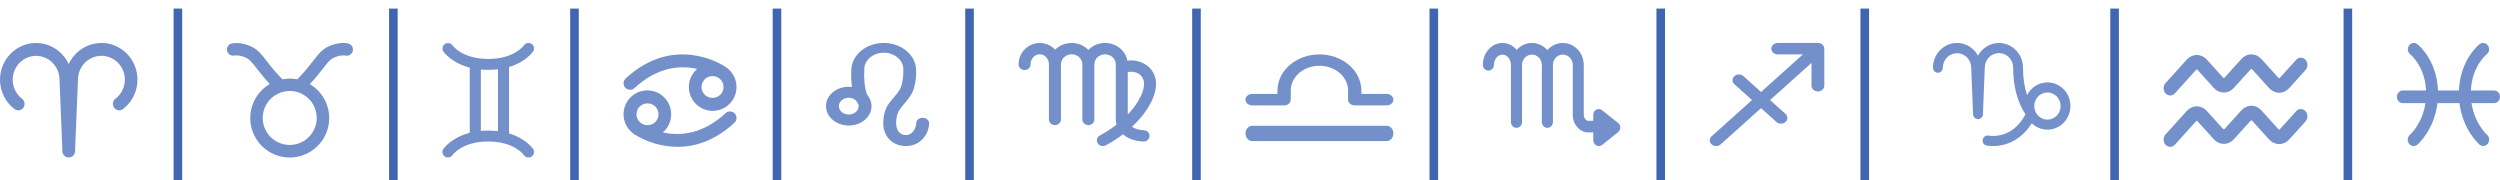 <svg width="291" height="21" viewBox="0 0 291 21" fill="none" xmlns="http://www.w3.org/2000/svg">
    <path d="M11.8 5.003C11.004 5.003 10.223 5.234 9.55 5.667C8.877 6.101 8.338 6.72 7.997 7.453C7.725 6.866 7.325 6.349 6.828 5.943C6.331 5.537 5.749 5.251 5.127 5.107C4.505 4.964 3.859 4.966 3.238 5.115C2.617 5.263 2.038 5.553 1.544 5.964C1.05 6.374 0.654 6.894 0.387 7.483C0.119 8.072 -0.013 8.715 0.001 9.364C0.015 10.013 0.173 10.65 0.465 11.227C0.757 11.804 1.174 12.306 1.685 12.694C1.762 12.753 1.85 12.796 1.944 12.821C2.037 12.845 2.135 12.85 2.23 12.836C2.326 12.822 2.418 12.79 2.501 12.739C2.584 12.689 2.657 12.623 2.715 12.544C2.773 12.466 2.815 12.376 2.839 12.281C2.863 12.186 2.868 12.087 2.854 11.989C2.841 11.892 2.808 11.799 2.759 11.714C2.71 11.63 2.645 11.556 2.567 11.497C2.11 11.147 1.771 10.66 1.601 10.105C1.43 9.549 1.435 8.953 1.616 8.4C1.797 7.848 2.144 7.367 2.608 7.026C3.072 6.686 3.629 6.502 4.201 6.501C4.562 6.503 4.918 6.577 5.25 6.719C5.582 6.861 5.884 7.068 6.137 7.329C6.39 7.589 6.591 7.898 6.727 8.237C6.863 8.577 6.931 8.94 6.929 9.307L7.265 17.627C7.275 17.818 7.357 17.997 7.494 18.129C7.63 18.26 7.811 18.334 7.999 18.334C8.187 18.334 8.368 18.26 8.504 18.129C8.641 17.997 8.723 17.818 8.733 17.627L9.076 9.271C9.076 8.797 9.195 8.332 9.421 7.919C9.648 7.505 9.974 7.158 10.37 6.909C10.766 6.66 11.218 6.518 11.682 6.497C12.147 6.476 12.61 6.577 13.025 6.788C13.441 7 13.797 7.317 14.059 7.708C14.321 8.1 14.48 8.553 14.521 9.024C14.562 9.496 14.484 9.97 14.294 10.402C14.105 10.834 13.809 11.21 13.437 11.493C13.359 11.552 13.294 11.626 13.245 11.71C13.196 11.795 13.163 11.888 13.149 11.986C13.136 12.083 13.141 12.182 13.165 12.277C13.189 12.372 13.231 12.462 13.289 12.54C13.347 12.619 13.419 12.685 13.502 12.736C13.585 12.786 13.677 12.819 13.773 12.833C13.868 12.847 13.966 12.841 14.059 12.817C14.153 12.793 14.241 12.75 14.318 12.691C15.024 12.154 15.545 11.404 15.809 10.549C16.073 9.693 16.065 8.775 15.787 7.924C15.509 7.073 14.975 6.333 14.261 5.808C13.546 5.283 12.687 5 11.806 4.999L11.8 5.003Z"
          fill="#7490CA"/>
    <path d="M27.304 6.461C27.326 6.461 27.867 6.348 28.705 6.751C29.081 6.934 29.406 7.35 29.896 7.98C30.265 8.454 30.736 9.061 31.4 9.781C30.53 10.29 29.852 11.071 29.47 12.003C29.088 12.935 29.024 13.966 29.287 14.939C29.549 15.911 30.125 16.77 30.924 17.383C31.724 17.997 32.703 18.331 33.711 18.334C34.719 18.336 35.7 18.008 36.502 17.399C37.306 16.791 37.886 15.935 38.154 14.964C38.422 13.994 38.364 12.962 37.987 12.027C37.611 11.093 36.938 10.309 36.071 9.794C36.741 9.071 37.216 8.461 37.587 7.984C38.077 7.353 38.402 6.937 38.777 6.756C39.599 6.359 40.129 6.455 40.177 6.464C40.269 6.488 40.365 6.493 40.46 6.48C40.554 6.466 40.645 6.434 40.727 6.386C40.809 6.337 40.88 6.273 40.938 6.197C40.995 6.121 41.036 6.034 41.06 5.942C41.083 5.849 41.089 5.753 41.075 5.659C41.062 5.565 41.029 5.474 40.981 5.393C40.932 5.311 40.868 5.239 40.792 5.182C40.716 5.125 40.629 5.084 40.536 5.06C40.432 5.032 39.478 4.807 38.146 5.45C37.463 5.779 37.034 6.33 36.442 7.095C35.874 7.844 35.26 8.558 34.604 9.233C34.033 9.12 33.445 9.12 32.874 9.233C32.22 8.561 31.608 7.849 31.041 7.103C30.448 6.338 30.018 5.787 29.337 5.458C28.004 4.815 27.05 5.04 26.947 5.068C26.765 5.117 26.609 5.235 26.513 5.397C26.418 5.56 26.39 5.753 26.436 5.935C26.485 6.118 26.603 6.274 26.765 6.372C26.926 6.47 27.119 6.502 27.304 6.461ZM36.869 13.731C36.869 14.352 36.684 14.96 36.339 15.477C35.993 15.993 35.502 16.396 34.927 16.634C34.352 16.872 33.72 16.934 33.11 16.813C32.5 16.691 31.939 16.392 31.5 15.953C31.06 15.513 30.76 14.953 30.639 14.344C30.517 13.734 30.58 13.103 30.818 12.528C31.056 11.954 31.459 11.464 31.976 11.118C32.493 10.773 33.102 10.589 33.724 10.589C34.557 10.589 35.357 10.921 35.947 11.51C36.536 12.099 36.868 12.898 36.869 13.731Z"
          fill="#7490CA"/>
    <path d="M51.602 17.344C51.508 17.485 51.475 17.657 51.51 17.823C51.544 17.989 51.644 18.134 51.788 18.227C51.931 18.32 52.106 18.353 52.274 18.319C52.442 18.284 52.589 18.186 52.683 18.044C52.693 18.028 53.766 16.472 56.83 16.472C59.834 16.472 60.926 17.974 60.978 18.048C61.073 18.189 61.221 18.287 61.389 18.321C61.557 18.354 61.731 18.321 61.874 18.227C62.017 18.134 62.117 17.988 62.151 17.823C62.185 17.657 62.151 17.485 62.056 17.344C62.012 17.278 61.213 16.118 59.253 15.531V7.8C61.213 7.213 62.016 6.048 62.056 5.987C62.15 5.846 62.184 5.673 62.149 5.508C62.114 5.342 62.014 5.197 61.871 5.104C61.727 5.011 61.553 4.978 61.385 5.012C61.217 5.047 61.069 5.145 60.975 5.287C60.965 5.302 59.892 6.859 56.83 6.859C53.819 6.859 52.731 5.356 52.68 5.282C52.582 5.147 52.436 5.056 52.271 5.026C52.106 4.996 51.936 5.031 51.797 5.122C51.657 5.214 51.559 5.355 51.523 5.516C51.486 5.677 51.515 5.846 51.602 5.987C51.649 6.055 52.524 7.316 54.679 7.872V15.459C52.524 16.015 51.649 17.275 51.602 17.344ZM55.973 8.091C56.245 8.116 56.527 8.133 56.83 8.133C57.208 8.133 57.586 8.109 57.961 8.062V15.269C57.586 15.222 57.208 15.198 56.83 15.197C56.529 15.197 56.245 15.215 55.973 15.24V8.091Z"
          fill="#7490CA"/>
    <path d="M73.73 15.556L73.746 15.571L73.784 15.596L73.833 15.629C75.347 16.574 77.091 17.081 78.874 17.094C80.83 17.094 83.153 16.443 85.486 14.29C85.634 14.153 85.722 13.964 85.73 13.763C85.738 13.562 85.667 13.365 85.531 13.217C85.395 13.069 85.206 12.981 85.005 12.973C84.805 12.964 84.609 13.036 84.462 13.172C81.703 15.717 79.025 15.829 77.162 15.412C77.599 15.035 77.908 14.53 78.046 13.968C78.184 13.406 78.145 12.815 77.933 12.277C77.72 11.739 77.346 11.28 76.862 10.966C76.378 10.651 75.809 10.495 75.232 10.52C74.656 10.545 74.102 10.749 73.647 11.105C73.192 11.46 72.859 11.949 72.693 12.504C72.528 13.058 72.539 13.65 72.725 14.198C72.911 14.746 73.262 15.222 73.73 15.56V15.556ZM75.351 12.036C75.52 12.031 75.688 12.06 75.846 12.121C76.004 12.182 76.147 12.275 76.268 12.393C76.39 12.511 76.486 12.652 76.552 12.808C76.618 12.964 76.652 13.132 76.652 13.301C76.652 13.471 76.618 13.639 76.552 13.795C76.486 13.951 76.39 14.092 76.268 14.21C76.147 14.328 76.004 14.421 75.846 14.482C75.688 14.543 75.52 14.572 75.351 14.567C75.103 14.567 74.861 14.493 74.655 14.355L74.639 14.344C74.417 14.191 74.25 13.972 74.162 13.716C74.073 13.461 74.068 13.185 74.148 12.927C74.228 12.669 74.387 12.443 74.604 12.283C74.82 12.123 75.082 12.036 75.351 12.036Z"
          fill="#7490CA"/>
    <path d="M73.335 10.455C73.525 10.455 73.708 10.384 73.847 10.255C76.606 7.712 79.283 7.6 81.147 8.018C80.709 8.395 80.4 8.899 80.261 9.46C80.123 10.022 80.162 10.612 80.374 11.15C80.587 11.688 80.961 12.146 81.445 12.46C81.929 12.775 82.498 12.931 83.075 12.906C83.651 12.882 84.206 12.678 84.661 12.323C85.117 11.967 85.45 11.479 85.616 10.925C85.781 10.371 85.77 9.78 85.585 9.232C85.399 8.685 85.048 8.209 84.58 7.871C84.574 7.865 84.568 7.86 84.562 7.855L84.523 7.829L84.484 7.802C83.772 7.331 78.326 4.063 72.823 9.133C72.711 9.236 72.633 9.371 72.598 9.52C72.564 9.669 72.575 9.824 72.631 9.967C72.686 10.109 72.783 10.231 72.908 10.317C73.034 10.403 73.183 10.45 73.335 10.45V10.455ZM82.957 11.389C82.788 11.395 82.62 11.366 82.463 11.305C82.305 11.243 82.161 11.151 82.04 11.033C81.919 10.915 81.822 10.774 81.757 10.618C81.691 10.463 81.657 10.295 81.657 10.126C81.657 9.957 81.691 9.789 81.757 9.633C81.822 9.477 81.919 9.336 82.04 9.218C82.161 9.101 82.305 9.008 82.463 8.947C82.62 8.886 82.788 8.857 82.957 8.862C83.206 8.862 83.449 8.935 83.655 9.074L83.669 9.084C83.891 9.236 84.059 9.455 84.148 9.71C84.237 9.965 84.242 10.242 84.162 10.5C84.083 10.758 83.923 10.983 83.706 11.143C83.489 11.303 83.227 11.39 82.957 11.389Z"
          fill="#7490CA"/>
    <path d="M96.147 12.354C96.146 12.678 96.227 12.998 96.385 13.293C96.543 13.588 96.774 13.85 97.062 14.062C97.35 14.274 97.688 14.431 98.054 14.521C98.42 14.612 98.804 14.635 99.181 14.588C99.558 14.541 99.918 14.425 100.238 14.249C100.558 14.073 100.829 13.84 101.033 13.567C101.237 13.293 101.37 12.986 101.422 12.665C101.474 12.344 101.443 12.017 101.333 11.707V11.7C101.247 11.46 101.113 11.233 100.939 11.03C100.612 10.248 100.552 8.967 100.603 8.203C100.603 8.191 100.603 8.178 100.603 8.166C100.588 7.904 100.635 7.641 100.743 7.395C100.851 7.148 101.017 6.923 101.231 6.733C101.445 6.543 101.702 6.392 101.987 6.289C102.272 6.186 102.578 6.134 102.887 6.136C103.197 6.137 103.502 6.192 103.786 6.297C104.069 6.403 104.324 6.556 104.536 6.748C104.747 6.94 104.91 7.167 105.015 7.414C105.12 7.662 105.164 7.925 105.146 8.187C105.166 8.778 105.095 9.369 104.934 9.945C104.787 10.469 104.457 10.851 104.076 11.294C103.831 11.57 103.604 11.857 103.397 12.156C103.022 12.713 102.83 13.4 102.808 14.254C102.786 15.108 103.104 15.875 103.679 16.377C103.913 16.579 104.193 16.738 104.501 16.845C104.81 16.952 105.141 17.005 105.474 17C107.125 17 108.147 15.613 108.147 14.325C108.14 14.16 108.057 14.004 107.917 13.89C107.777 13.775 107.591 13.711 107.397 13.711C107.203 13.711 107.016 13.775 106.876 13.89C106.736 14.004 106.654 14.16 106.646 14.325C106.646 14.896 106.229 15.721 105.474 15.721C105.341 15.726 105.208 15.707 105.083 15.666C104.959 15.625 104.846 15.562 104.752 15.481C104.461 15.229 104.294 14.779 104.308 14.278C104.325 13.643 104.453 13.154 104.701 12.786C104.878 12.529 105.072 12.282 105.283 12.045C105.72 11.537 106.171 11.012 106.389 10.238C106.58 9.559 106.665 8.861 106.641 8.164C106.627 7.322 106.225 6.518 105.521 5.927C104.817 5.335 103.868 5.002 102.878 4.999C101.888 4.997 100.936 5.325 100.228 5.913C99.52 6.502 99.112 7.303 99.092 8.145C99.054 8.806 99.081 9.469 99.173 10.126C98.796 10.077 98.412 10.098 98.047 10.188C97.681 10.278 97.343 10.434 97.055 10.646C96.767 10.858 96.537 11.12 96.38 11.415C96.224 11.71 96.144 12.03 96.147 12.354ZM99.91 12.124C99.966 12.321 99.948 12.528 99.859 12.717C99.77 12.905 99.615 13.065 99.414 13.174C99.213 13.284 98.977 13.337 98.739 13.327C98.5 13.317 98.272 13.245 98.084 13.119C97.897 12.993 97.76 12.821 97.693 12.626C97.626 12.432 97.633 12.224 97.711 12.032C97.789 11.841 97.936 11.675 98.131 11.557C98.325 11.44 98.558 11.377 98.796 11.377C98.955 11.377 99.112 11.405 99.256 11.46C99.401 11.515 99.531 11.594 99.637 11.694C99.715 11.845 99.808 11.989 99.915 12.126L99.91 12.124Z"
          fill="#7490CA"/>
    <path d="M119.257 8.151C119.442 8.151 119.62 8.082 119.751 7.959C119.882 7.835 119.956 7.668 119.956 7.493C119.956 6.847 120.435 6.32 121.026 6.32C121.616 6.32 122.096 6.847 122.096 7.493V13.93C122.103 14.1 122.18 14.261 122.31 14.379C122.441 14.497 122.615 14.563 122.796 14.563C122.977 14.563 123.15 14.497 123.281 14.379C123.411 14.261 123.488 14.1 123.495 13.93V7.493C123.495 7.183 123.626 6.884 123.86 6.665C124.093 6.445 124.41 6.321 124.74 6.321C125.07 6.321 125.387 6.445 125.62 6.665C125.854 6.884 125.985 7.183 125.985 7.493V13.93C125.992 14.1 126.069 14.261 126.199 14.379C126.33 14.497 126.504 14.563 126.685 14.563C126.865 14.563 127.039 14.497 127.17 14.379C127.3 14.261 127.377 14.1 127.384 13.93V7.493C127.384 7.183 127.515 6.884 127.749 6.665C127.982 6.445 128.299 6.321 128.629 6.321C128.959 6.321 129.276 6.445 129.509 6.665C129.743 6.884 129.874 7.183 129.874 7.493V13.93C129.879 14.122 129.911 14.312 129.969 14.496C129.369 14.971 128.724 15.395 128.043 15.761C127.879 15.843 127.757 15.983 127.703 16.15C127.649 16.317 127.668 16.497 127.755 16.651C127.842 16.805 127.991 16.921 128.168 16.971C128.345 17.022 128.537 17.005 128.701 16.923C129.41 16.549 130.083 16.117 130.712 15.632C131.207 16.071 131.962 16.417 133.081 16.478H133.121C133.301 16.475 133.473 16.406 133.6 16.287C133.728 16.168 133.802 16.007 133.807 15.838C133.812 15.669 133.748 15.504 133.627 15.378C133.507 15.252 133.34 15.175 133.161 15.162C132.476 15.126 132.041 14.958 131.763 14.754C132.638 13.943 133.509 12.92 134.081 11.703C135.151 9.424 134.17 8.196 133.698 7.773C133.369 7.489 132.977 7.277 132.55 7.154C132.123 7.03 131.673 6.997 131.231 7.058C131.146 6.601 130.928 6.175 130.599 5.828C130.27 5.482 129.845 5.23 129.372 5.099C128.899 4.969 128.396 4.966 127.921 5.092C127.446 5.217 127.018 5.465 126.685 5.808C126.441 5.555 126.143 5.353 125.812 5.214C125.48 5.075 125.121 5.002 124.758 4.999C124.395 4.997 124.036 5.065 123.702 5.2C123.369 5.335 123.068 5.534 122.82 5.783C122.598 5.541 122.323 5.346 122.015 5.212C121.706 5.077 121.37 5.007 121.03 5.004C119.669 5.004 118.561 6.121 118.561 7.493C118.561 7.667 118.634 7.834 118.765 7.958C118.895 8.081 119.072 8.151 119.257 8.151ZM132.734 8.73C133.286 9.224 133.31 10.092 132.802 11.172C132.416 11.962 131.9 12.689 131.273 13.326V8.391C131.797 8.281 132.366 8.4 132.734 8.73Z"
          fill="#7490CA"/>
    <path d="M161.443 14.641H145.719C145.519 14.65 145.33 14.748 145.192 14.914C145.053 15.08 144.976 15.301 144.976 15.531C144.976 15.761 145.053 15.983 145.192 16.149C145.33 16.314 145.519 16.412 145.719 16.421H161.443C161.643 16.412 161.832 16.314 161.971 16.149C162.11 15.983 162.187 15.761 162.187 15.531C162.187 15.301 162.11 15.08 161.971 14.914C161.832 14.748 161.643 14.65 161.443 14.641Z"
          fill="#7490CA"/>
    <path d="M161.441 10.933H158.463V10.475C158.443 9.37 157.92 8.317 157.007 7.542C156.093 6.767 154.863 6.332 153.581 6.332C152.3 6.332 151.069 6.767 150.156 7.542C149.243 8.317 148.719 9.37 148.699 10.475V10.933H145.719C145.52 10.94 145.33 11.013 145.192 11.138C145.053 11.262 144.976 11.428 144.976 11.6C144.976 11.773 145.053 11.938 145.192 12.063C145.33 12.187 145.52 12.26 145.719 12.267H149.474C149.679 12.267 149.875 12.196 150.02 12.071C150.165 11.946 150.247 11.777 150.247 11.6V10.475C150.263 9.722 150.622 9.005 151.245 8.477C151.869 7.95 152.708 7.655 153.581 7.655C154.455 7.655 155.294 7.95 155.917 8.477C156.541 9.005 156.899 9.722 156.916 10.475V11.6C156.916 11.777 156.997 11.946 157.143 12.072C157.288 12.197 157.485 12.267 157.69 12.267H161.443C161.643 12.26 161.832 12.187 161.971 12.063C162.11 11.938 162.187 11.773 162.187 11.6C162.187 11.428 162.11 11.262 161.971 11.138C161.832 11.013 161.643 10.94 161.443 10.933H161.441Z"
          fill="#7490CA"/>
    <path d="M188.34 14.306L186.488 12.831C186.392 12.754 186.278 12.707 186.158 12.696C186.038 12.684 185.917 12.707 185.81 12.764C185.702 12.82 185.611 12.907 185.548 13.014C185.485 13.122 185.451 13.246 185.452 13.372V14.058H184.783C184.654 14.004 184.545 13.911 184.468 13.79C184.391 13.67 184.35 13.528 184.351 13.383V7.566C184.352 7.049 184.204 6.544 183.927 6.117C183.649 5.69 183.255 5.361 182.797 5.174C182.338 4.986 181.836 4.949 181.357 5.066C180.878 5.184 180.443 5.451 180.111 5.833C179.885 5.572 179.611 5.364 179.304 5.22C178.998 5.077 178.666 5.002 178.331 4.999C177.995 4.997 177.663 5.067 177.355 5.207C177.046 5.346 176.769 5.55 176.54 5.808C176.334 5.556 176.08 5.354 175.794 5.215C175.509 5.075 175.198 5.002 174.883 4.999C173.625 4.999 172.601 6.151 172.601 7.566C172.607 7.742 172.678 7.908 172.799 8.029C172.919 8.151 173.08 8.219 173.247 8.219C173.414 8.219 173.575 8.151 173.695 8.029C173.816 7.908 173.887 7.742 173.894 7.566C173.894 6.899 174.337 6.358 174.883 6.358C175.428 6.358 175.872 6.899 175.872 7.566V14.205C175.872 14.384 175.94 14.557 176.061 14.684C176.182 14.812 176.346 14.883 176.517 14.883C176.689 14.883 176.853 14.812 176.974 14.684C177.095 14.557 177.163 14.384 177.163 14.205V7.566C177.163 7.245 177.285 6.937 177.501 6.709C177.718 6.482 178.011 6.354 178.317 6.354C178.623 6.354 178.916 6.482 179.133 6.709C179.349 6.937 179.47 7.245 179.47 7.566V14.205C179.47 14.384 179.538 14.557 179.66 14.684C179.781 14.812 179.945 14.883 180.116 14.883C180.288 14.883 180.452 14.812 180.573 14.684C180.694 14.557 180.762 14.384 180.762 14.205V7.566C180.762 7.245 180.884 6.937 181.1 6.709C181.317 6.482 181.61 6.354 181.916 6.354C182.222 6.354 182.515 6.482 182.731 6.709C182.948 6.937 183.069 7.245 183.069 7.566V13.383C183.065 13.844 183.209 14.293 183.476 14.658C183.744 15.023 184.121 15.283 184.546 15.396C184.597 15.409 184.649 15.415 184.701 15.415H185.458V16.322C185.457 16.448 185.491 16.571 185.554 16.679C185.617 16.786 185.708 16.872 185.816 16.928C185.905 16.976 186.004 17 186.104 17C186.244 17 186.382 16.952 186.494 16.862L188.346 15.387C188.426 15.323 188.49 15.242 188.534 15.148C188.579 15.054 188.602 14.95 188.602 14.846C188.602 14.741 188.579 14.638 188.534 14.544C188.49 14.45 188.426 14.368 188.346 14.305L188.34 14.306Z"
          fill="#7490CA"/>
    <path d="M211.605 5H206.96C206.86 4.996 206.76 5.011 206.666 5.043C206.573 5.075 206.487 5.123 206.415 5.185C206.343 5.248 206.285 5.322 206.246 5.405C206.207 5.488 206.187 5.577 206.187 5.667C206.187 5.757 206.207 5.846 206.246 5.928C206.285 6.011 206.343 6.086 206.415 6.148C206.487 6.21 206.573 6.259 206.666 6.291C206.76 6.323 206.86 6.337 206.96 6.334H209.858L204.986 10.704L202.933 8.862C202.793 8.737 202.604 8.667 202.407 8.667C202.21 8.667 202.021 8.737 201.881 8.862C201.742 8.987 201.664 9.157 201.664 9.334C201.664 9.511 201.742 9.68 201.881 9.805L203.934 11.646L199.233 15.862C199.164 15.924 199.109 15.997 199.072 16.078C199.034 16.159 199.015 16.246 199.015 16.333C199.015 16.421 199.034 16.508 199.072 16.588C199.109 16.669 199.164 16.743 199.233 16.805C199.302 16.867 199.384 16.916 199.474 16.949C199.564 16.983 199.661 17 199.759 17C199.856 17 199.953 16.983 200.043 16.949C200.133 16.916 200.215 16.867 200.284 16.805L204.986 12.588L206.782 14.201C206.922 14.326 207.111 14.396 207.308 14.396C207.505 14.396 207.694 14.326 207.834 14.201C207.973 14.076 208.052 13.906 208.052 13.729C208.052 13.553 207.973 13.383 207.834 13.258L206.036 11.646L210.862 7.318V10C210.87 10.172 210.951 10.335 211.09 10.455C211.229 10.574 211.413 10.641 211.606 10.641C211.798 10.641 211.983 10.574 212.122 10.455C212.26 10.335 212.342 10.172 212.349 10V5.67C212.35 5.582 212.331 5.495 212.294 5.414C212.257 5.333 212.202 5.259 212.133 5.196C212.064 5.134 211.981 5.085 211.891 5.051C211.8 5.017 211.703 5 211.605 5Z"
          fill="#7490CA"/>
    <path d="M238.321 9.593C237.833 9.593 237.354 9.731 236.936 9.991C236.519 10.251 236.178 10.624 235.951 11.068C235.638 10.142 235.478 9.088 235.478 7.879C235.477 7.243 235.271 6.625 234.893 6.122C234.514 5.619 233.984 5.259 233.386 5.098C232.787 4.938 232.154 4.986 231.584 5.234C231.015 5.483 230.542 5.919 230.239 6.474C229.937 5.918 229.464 5.48 228.894 5.231C228.325 4.981 227.69 4.932 227.091 5.093C226.492 5.254 225.961 5.615 225.583 6.119C225.204 6.623 224.999 7.242 225 7.879C225 8.035 225.06 8.184 225.167 8.295C225.275 8.405 225.42 8.467 225.572 8.467C225.724 8.467 225.869 8.405 225.976 8.295C226.083 8.184 226.144 8.035 226.144 7.879C226.147 7.428 226.324 6.997 226.636 6.68C226.949 6.364 227.371 6.188 227.809 6.191C228.248 6.194 228.667 6.376 228.975 6.698C229.283 7.019 229.454 7.453 229.45 7.904L229.667 13.31C229.675 13.46 229.739 13.602 229.845 13.705C229.952 13.809 230.093 13.866 230.239 13.866C230.385 13.866 230.526 13.809 230.633 13.705C230.739 13.602 230.803 13.46 230.811 13.31L231.028 7.879C231.028 7.428 231.202 6.995 231.512 6.677C231.822 6.358 232.242 6.179 232.681 6.179C233.119 6.179 233.54 6.358 233.85 6.677C234.16 6.995 234.334 7.428 234.334 7.879C234.334 10.043 234.815 11.865 235.762 13.298C235.369 14.098 234.771 14.773 234.032 15.249C233.253 15.724 232.341 15.912 231.444 15.785C231.368 15.771 231.291 15.774 231.217 15.792C231.142 15.81 231.072 15.843 231.01 15.889C230.948 15.936 230.896 15.995 230.856 16.062C230.817 16.13 230.791 16.205 230.781 16.283C230.77 16.361 230.775 16.44 230.795 16.516C230.815 16.593 230.849 16.664 230.896 16.726C230.943 16.788 231.002 16.84 231.069 16.878C231.136 16.916 231.21 16.94 231.286 16.949C231.521 16.983 231.759 17 231.996 17C232.919 17 233.825 16.745 234.619 16.26C235.378 15.778 236.02 15.125 236.497 14.349C236.815 14.656 237.202 14.877 237.623 14.995C238.044 15.113 238.486 15.123 238.912 15.024C239.337 14.926 239.733 14.722 240.065 14.43C240.396 14.139 240.653 13.768 240.813 13.351C240.973 12.933 241.032 12.482 240.984 12.036C240.935 11.59 240.782 11.163 240.536 10.793C240.291 10.422 239.961 10.118 239.575 9.908C239.19 9.699 238.76 9.589 238.324 9.589L238.321 9.593ZM238.321 13.923C238.037 13.922 237.759 13.839 237.518 13.685C237.277 13.531 237.082 13.31 236.956 13.049C236.941 13.001 236.921 12.956 236.895 12.914C236.825 12.733 236.789 12.54 236.788 12.346C236.788 12.034 236.878 11.729 237.046 11.47C237.215 11.21 237.454 11.008 237.734 10.889C238.015 10.77 238.323 10.738 238.62 10.799C238.918 10.86 239.191 11.01 239.406 11.231C239.62 11.451 239.766 11.732 239.825 12.038C239.885 12.344 239.854 12.661 239.738 12.949C239.622 13.238 239.425 13.484 239.173 13.657C238.921 13.83 238.625 13.923 238.321 13.923Z"
          fill="#7490CA"/>
    <path d="M267.278 6.959L265.375 9.063C265.353 9.086 265.324 9.099 265.294 9.099C265.264 9.099 265.235 9.086 265.213 9.063L263.227 6.866C263.074 6.697 262.893 6.563 262.693 6.471C262.493 6.379 262.279 6.332 262.063 6.332C261.846 6.332 261.632 6.379 261.433 6.471C261.233 6.563 261.051 6.697 260.898 6.866L258.935 9.037C258.925 9.049 258.912 9.058 258.898 9.065C258.884 9.071 258.87 9.075 258.855 9.075C258.84 9.075 258.825 9.071 258.811 9.065C258.797 9.058 258.785 9.049 258.774 9.037L256.872 6.932C256.562 6.592 256.144 6.401 255.707 6.401C255.271 6.401 254.852 6.592 254.543 6.932L252.069 9.669C251.925 9.828 251.845 10.043 251.845 10.268C251.845 10.493 251.925 10.708 252.069 10.867C252.213 11.026 252.408 11.115 252.611 11.115C252.814 11.115 253.009 11.026 253.153 10.867L255.626 8.131C255.636 8.117 255.648 8.105 255.662 8.097C255.676 8.089 255.691 8.085 255.707 8.085C255.723 8.085 255.739 8.089 255.753 8.097C255.767 8.105 255.779 8.117 255.788 8.131L257.691 10.236C258 10.577 258.418 10.768 258.855 10.768C259.291 10.768 259.71 10.577 260.018 10.236L261.982 8.065C262.004 8.042 262.033 8.03 262.063 8.03C262.093 8.03 262.122 8.042 262.144 8.065L264.13 10.262C264.439 10.603 264.858 10.795 265.294 10.795C265.731 10.795 266.149 10.603 266.458 10.262L268.361 8.157C268.505 7.998 268.586 7.783 268.586 7.558C268.586 7.333 268.505 7.117 268.361 6.959C268.218 6.8 268.023 6.71 267.82 6.71C267.616 6.71 267.422 6.8 267.278 6.959Z"
          fill="#7490CA"/>
    <path d="M267.278 12.937L265.375 15.042C265.353 15.065 265.324 15.077 265.294 15.077C265.264 15.077 265.235 15.065 265.213 15.042L263.227 12.845C263.074 12.676 262.893 12.541 262.693 12.45C262.493 12.358 262.279 12.311 262.063 12.311C261.846 12.311 261.632 12.358 261.433 12.45C261.233 12.541 261.051 12.676 260.898 12.845L258.935 15.016C258.925 15.028 258.912 15.037 258.898 15.044C258.884 15.05 258.87 15.053 258.855 15.053C258.84 15.053 258.825 15.05 258.811 15.044C258.797 15.037 258.785 15.028 258.774 15.016L256.872 12.911C256.562 12.57 256.144 12.379 255.707 12.379C255.271 12.379 254.852 12.57 254.543 12.911L252.069 15.647C251.998 15.726 251.942 15.819 251.903 15.922C251.865 16.025 251.845 16.135 251.845 16.247C251.845 16.358 251.865 16.468 251.903 16.571C251.942 16.674 251.998 16.767 252.069 16.846C252.14 16.924 252.225 16.987 252.318 17.03C252.411 17.072 252.51 17.094 252.611 17.094C252.711 17.094 252.811 17.072 252.904 17.03C252.997 16.987 253.081 16.924 253.153 16.846L255.626 14.11C255.636 14.095 255.648 14.084 255.662 14.076C255.676 14.068 255.691 14.064 255.707 14.064C255.723 14.064 255.739 14.068 255.753 14.076C255.767 14.084 255.779 14.095 255.788 14.11L257.691 16.214C258 16.555 258.418 16.747 258.855 16.747C259.291 16.747 259.71 16.555 260.018 16.214L261.982 14.044C262.004 14.021 262.033 14.009 262.063 14.009C262.093 14.009 262.122 14.021 262.144 14.044L264.13 16.241C264.439 16.582 264.858 16.773 265.294 16.773C265.731 16.773 266.149 16.582 266.458 16.241L268.361 14.136C268.505 13.977 268.586 13.761 268.586 13.537C268.586 13.312 268.505 13.096 268.361 12.937C268.218 12.778 268.023 12.689 267.82 12.689C267.616 12.689 267.422 12.778 267.278 12.937Z"
          fill="#7490CA"/>
    <path d="M290.301 10.532H287.612C287.741 7.724 289.37 6.393 289.448 6.332C289.597 6.217 289.696 6.043 289.725 5.85C289.753 5.656 289.708 5.459 289.599 5.301C289.49 5.143 289.326 5.038 289.143 5.008C288.961 4.978 288.775 5.026 288.626 5.142C288.53 5.216 286.358 6.942 286.222 10.532H283.782C283.643 6.942 281.474 5.216 281.377 5.142C281.228 5.026 281.042 4.979 280.86 5.009C280.677 5.04 280.514 5.146 280.405 5.304C280.297 5.462 280.252 5.66 280.281 5.853C280.309 6.046 280.409 6.219 280.559 6.335C280.576 6.348 282.258 7.686 282.395 10.532H279.695C279.51 10.532 279.333 10.61 279.203 10.748C279.072 10.886 278.999 11.074 278.999 11.269C278.999 11.465 279.072 11.652 279.203 11.791C279.333 11.929 279.51 12.007 279.695 12.007H282.321C281.968 14.368 280.593 15.621 280.528 15.678C280.455 15.739 280.393 15.814 280.347 15.9C280.301 15.986 280.272 16.081 280.261 16.179C280.251 16.278 280.259 16.377 280.286 16.472C280.312 16.567 280.356 16.655 280.415 16.731C280.475 16.808 280.548 16.87 280.631 16.916C280.713 16.962 280.804 16.99 280.897 16.998C280.99 17.006 281.083 16.994 281.172 16.962C281.26 16.931 281.342 16.882 281.412 16.816C281.499 16.741 283.341 15.09 283.723 12.008H286.284C286.666 15.091 288.508 16.742 288.595 16.816C288.665 16.879 288.746 16.926 288.834 16.955C288.922 16.985 289.014 16.995 289.105 16.986C289.197 16.977 289.286 16.949 289.367 16.904C289.448 16.858 289.52 16.796 289.579 16.721C289.637 16.645 289.681 16.559 289.708 16.465C289.734 16.372 289.743 16.274 289.734 16.177C289.725 16.081 289.697 15.987 289.654 15.901C289.61 15.815 289.551 15.74 289.479 15.678C289.463 15.664 288.047 14.399 287.686 12.007H290.304C290.489 12.007 290.666 11.929 290.796 11.791C290.927 11.652 291 11.465 291 11.269C291 11.074 290.927 10.886 290.796 10.748C290.666 10.61 290.489 10.532 290.304 10.532H290.301Z"
          fill="#7490CA"/>
    <line x1="20.708" y1="21" x2="20.708" y2="0.999" stroke="#4166B1"/>
    <line x1="45.789" y1="21" x2="45.789" y2="0.999" stroke="#4166B1"/>
    <line x1="66.87" y1="21" x2="66.87" y2="0.999" stroke="#4166B1"/>
    <line x1="90.44" y1="21" x2="90.44" y2="0.999" stroke="#4166B1"/>
    <line x1="112.854" y1="21" x2="112.854" y2="0.999" stroke="#4166B1"/>
    <line x1="139.269" y1="21" x2="139.269" y2="0.999" stroke="#4166B1"/>
    <line x1="166.894" y1="21" x2="166.894" y2="0.999" stroke="#4166B1"/>
    <line x1="193.309" y1="21" x2="193.309" y2="0.999" stroke="#4166B1"/>
    <line x1="217.056" y1="21" x2="217.056" y2="0.999" stroke="#4166B1"/>
    <line x1="246.138" y1="21" x2="246.138" y2="0.999" stroke="#4166B1"/>
    <line x1="273.292" y1="21" x2="273.292" y2="0.999" stroke="#4166B1"/>
</svg>
